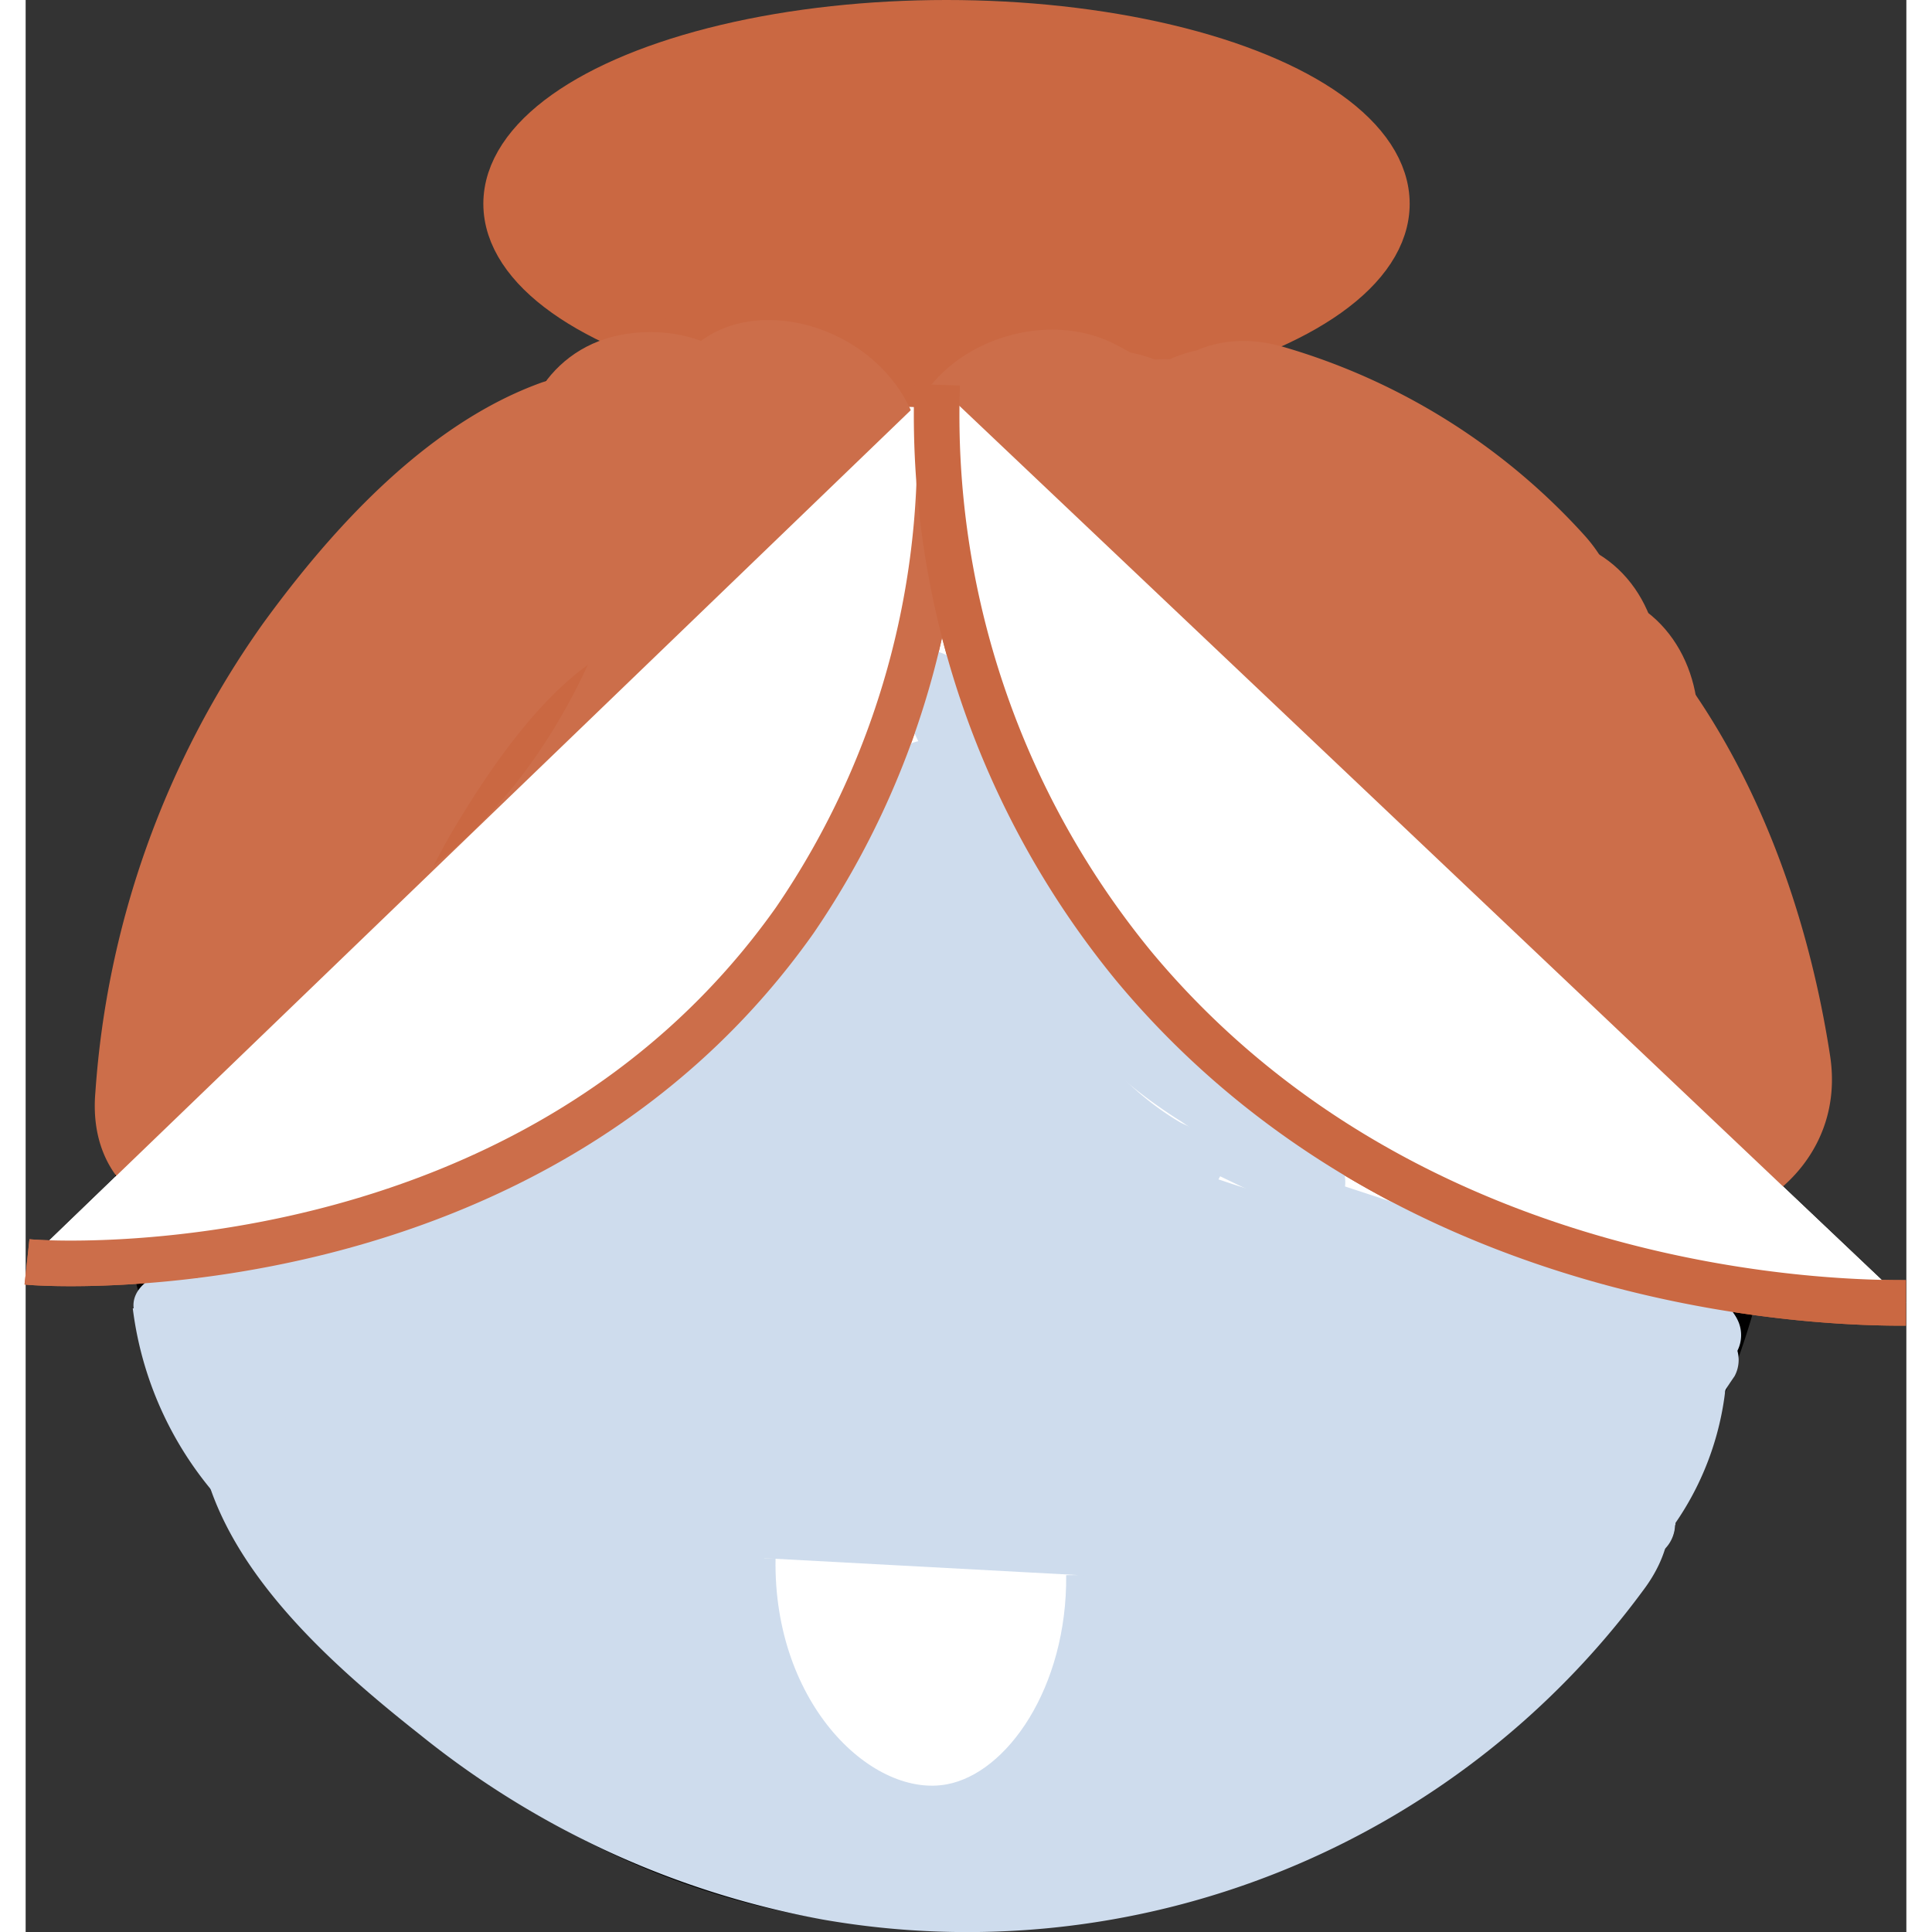 <svg id="Layer_1" data-name="Layer 1" xmlns="http://www.w3.org/2000/svg" width="200pt" height="200pt" viewBox="0 0 82.51 84.76"><rect x="0" y="0" width="82.51" height="84.76" fill="#333333" stroke="none"/><defs><style>.cls-1,.cls-2,.cls-3,.cls-8{fill:#fff;}.cls-1{stroke:#000;}.cls-1,.cls-2,.cls-3,.cls-4,.cls-8{stroke-miterlimit:10;}.cls-2{stroke:#cc6e4a;}.cls-2,.cls-3,.cls-4{stroke-width:2px;}.cls-3,.cls-4{stroke:#ca6842;}.cls-4,.cls-5{fill:#ca6842;}.cls-6{fill:#cc6e4a;}.cls-7{fill:#cedced;}.cls-8{stroke:#cedced;}</style></defs><path class="cls-1" d="M90.55,54.86C90.55,73.5,74,90.64,54.31,90.62c-22,0-38.9-21.52-35.82-41.26C20.9,33.9,35.61,19.09,54.31,19.1,74.62,19.1,90.56,36.58,90.55,54.86Z" transform="translate(-13.94 -6.5)"/><path class="cls-2" d="M53.93,23.38a36.44,36.44,0,0,1-6.25,23.5C36.19,63.12,15.29,62,14,61.86" transform="translate(-13.94 -6.5)"/><path class="cls-3" d="M96.43,63.66c-2.33,0-21.53.06-33.87-14.77a38.09,38.09,0,0,1-8.63-25.51" transform="translate(-13.94 -6.5)"/><ellipse class="cls-4" cx="40.4" cy="8.94" rx="19.32" ry="7.94"/><path class="cls-1" d="M623,69.77" transform="translate(-13.94 -6.5)"/><path class="cls-5" d="M87.89,50.53c-1.53-6.21-5.67-11.07-9.58-16A19.93,19.93,0,0,0,70,28.09a5.38,5.38,0,0,0-3.06-1.69c-3.32-.69-6.52-.11-8.82,2.55a6,6,0,0,0,2.56,9.85A51,51,0,0,0,79.08,57.31C83.68,60,89.13,55.55,87.89,50.53Z" transform="translate(-13.94 -6.5)"/><path class="cls-5" d="M42.08,26.11c-4.74,2.59-10.69,4.82-14.15,9.11a28.85,28.85,0,0,0-6.27,15.16c-.48,4.32,5.55,7.76,9,5.18l.58-.45c4.82-1.47,7.51-5.41,11.27-8.59,3.24-2.75,6.72-6.24,6.11-10.37C54.58,32.21,48.68,22.49,42.08,26.11Z" transform="translate(-13.94 -6.5)"/><path class="cls-6" d="M60.31,34.74c7.72,0,7.74-12,0-12s-7.73,12,0,12Z" transform="translate(-13.94 -6.5)"/><path class="cls-6" d="M54.87,27.63l-.1,2.68L65,26.07l-.54-.89L55.65,32c2.38,1.2,3.17,4.63,4.46,6.86a37.56,37.56,0,0,0,6.65,8.31l5.84-10c-2.41-.94-4-3.59-5.44-5.61-4.38-6.3-14.78-.31-10.36,6.06a88.18,88.18,0,0,0,13.31,15.3l5.84-10a9.12,9.12,0,0,1-5-5.09c-2-5.08-10.12-6.29-11.57,0s4.24,10.11,8.23,14c4.3,4.17,9,7.73,14.85,9.26l1.6-11.79c-1.65.15-3.87-2.63-5.24-3.56-2.33-1.59-4.59-1.74-7.17-2.56l3.58,2.76c-.62-.94-.37-3-.56-4.14a50.1,50.1,0,0,0-1.37-6.06A58.33,58.33,0,0,0,69,25.19L60.76,33.4c4.74,2.48,11.31,4.67,15.1,8.5,3.54,3.56,4.92,9.29,5.67,14.08,1.19,7.61,12.76,4.38,11.57-3.19-1-6.47-3.42-13.12-7.69-18.18C80.75,29.1,73.07,26.31,66.82,23a6.05,6.05,0,0,0-8.21,8.21A43.54,43.54,0,0,1,63.14,45c.61,4.07.82,8,5.34,9.6,1.12.4,2.33.27,3.39.73s2.21,1.77,3.22,2.56c2.65,2.07,5.52,3.57,9,3.26,6.4-.57,8.54-10,1.59-11.78a19.32,19.32,0,0,1-8.43-5.09c-2.22-2.08-5.43-4.57-7.08-7.12l.61,4.63.2-.9H59.4A22.4,22.4,0,0,0,72.76,54.39c5.63,2.25,10.09-6.18,5.84-10A74.45,74.45,0,0,1,67.16,31.49L56.8,37.55c3.44,5,6.88,8.89,12.61,11.12s10-6.1,5.84-10C70,33.6,68.47,25,61.71,21.59c-4.26-2.15-10.74,1.5-8.82,6.78a18.29,18.29,0,0,0,3.64,6.18c3.6,4.12,10.06.63,10.24-4.24l.1-2.68c.29-7.73-11.71-7.71-12,0Z" transform="translate(-13.94 -6.5)"/><path class="cls-6" d="M58.27,36.4A9,9,0,0,1,60,39.82l7.38-7.38s0,0,0,0c-4.27-3.93-11.79-.13-10,5.83a24.46,24.46,0,0,0,7.09,11.42,6.14,6.14,0,0,0,8.49,0c2.19-2.2,2.42-6.32,0-8.49a12.64,12.64,0,0,1-4-6.12L58.9,41A13.49,13.49,0,0,0,64.15,44c4.49,1.46,8.43-3.13,7.38-7.38a17.74,17.74,0,0,0-2.9-6.28c-1.93-2.6-5.2-3.92-8.21-2.16-2.56,1.5-4.1,5.6-2.15,8.21Z" transform="translate(-13.94 -6.5)"/><path class="cls-6" d="M63.59,47.35a36.75,36.75,0,0,0,6.18,8.22,6,6,0,0,0,8.48-8.49c-.46-.46-.91-.93-1.34-1.41l-.63-.74c-.74-.86.28.45-.11-.13A41.27,41.27,0,0,1,74,41.3a6,6,0,0,0-10.36,6.05Z" transform="translate(-13.94 -6.5)"/><path class="cls-6" d="M78.81,35a22.71,22.71,0,0,0-9.2-12.49l-6,10.37,11.51,6.56C81.14,42.9,86.82,35,82.34,30a28.53,28.53,0,0,0-13.15-8.26C61.78,19.52,58.62,31.09,66,33.33a16.67,16.67,0,0,1,7.86,5.17l7.27-9.42L69.61,22.51a6.11,6.11,0,0,0-8.21,2.16c-1.74,3-.52,6.36,2.16,8.21a10.1,10.1,0,0,1,3.68,5.31C69.43,45.58,81,42.43,78.81,35Z" transform="translate(-13.94 -6.5)"/><path class="cls-6" d="M42,22.54c-7.49-.64-13.61,5.76-17.65,11.32A40.25,40.25,0,0,0,17,54.41c-.67,7.7,11.33,7.65,12,0a27.53,27.53,0,0,1,4-12c1.69-2.78,5.34-8.2,9-7.89,7.69.66,7.65-11.34,0-12Z" transform="translate(-13.94 -6.5)"/><path class="cls-6" d="M26.24,60.33c15.63-4.13,24.66-16.81,27-32.25,1.14-7.56-10.42-10.82-11.57-3.19C39.94,36.28,34.9,45.63,23.05,48.75c-7.46,2-4.3,13.55,3.19,11.58Z" transform="translate(-13.94 -6.5)"/><path class="cls-6" d="M41.34,33.07c7.72,0,7.73-12,0-12s-7.74,12,0,12Z" transform="translate(-13.94 -6.5)"/><path class="cls-6" d="M79.85,42c7.72,0,7.73-12,0-12s-7.74,12,0,12Z" transform="translate(-13.94 -6.5)"/><path class="cls-6" d="M81.52,44.23c7.72,0,7.74-12,0-12s-7.73,12,0,12Z" transform="translate(-13.94 -6.5)"/><path class="cls-7" d="M21.69,66.28c-1.52,6.86,4.63,12.44,9.56,16.33a39.48,39.48,0,0,0,17.64,8.1,36.82,36.82,0,0,0,36-14.42c4.67-6.15-5.74-12.14-10.36-6.06-5,6.53-13.64,9.85-21.71,9A27.39,27.39,0,0,1,41.64,75.3a28.08,28.08,0,0,1-4.77-3.61c-.74-.69-1.44-1.41-2.11-2.16-1.3-1.45-1-2.41-1.49-.06,1.67-7.53-9.9-10.74-11.58-3.19Z" transform="translate(-13.94 -6.5)"/><path class="cls-7" d="M37.27,74.35a42.47,42.47,0,0,0,10.87-5.51,41.8,41.8,0,0,0,4.69-3.92c.72-.7,2.56-3.16,2.89-3.32l-4.63.6c-2.18-.72-.43.32.34,1.08a22.73,22.73,0,0,0,2.79,2.3,30,30,0,0,0,6.32,3.32A64.63,64.63,0,0,0,66.75,71c1.18.34,2.37.66,3.56,1,.93.27,3.13,1.77,2.32.23V66.16c3.06-1.21,3.62-1.74,1.67-1.56H71.37l-5.84,0c-2,0-3.9,0-5.85,0s-3.62-1-3.42,1.45l-11.79,1.6c.66,1.9.16,2.33-1.71,1.67L41.17,81.17c4.9-.43,9,2.3,13.65,3.31A19.1,19.1,0,0,0,67.39,83.2c7-3.15.94-13.49-6.06-10.36-2.77,1.24-6.9-1-9.41-1.92a24.92,24.92,0,0,0-10.75-1.75c-6.73.61-8.17,9.48-1.6,11.79A12.88,12.88,0,0,0,56,64.53C54,58.54,43.67,59,44.26,66.12c1,12.57,15,10.55,24.19,10.51,4.38,0,10.52.93,13.64-3s1.31-9.18-3-11.34c-3.93-2-8.53-2.57-12.67-4a19.53,19.53,0,0,1-5.52-2.7c-1.59-1.2-2.59-3.07-4.32-4.11-4.41-2.64-7.83,0-10.68,3.24a28.33,28.33,0,0,1-11.83,8C26.86,65.35,30,77,37.27,74.35Z" transform="translate(-13.94 -6.5)"/><path class="cls-7" d="M52.61,38q1.76,3.65,3.56,7.28A34,34,0,0,0,60,51.83a22.21,22.21,0,0,0,4.65,3.88c1.48,1,2.94,2.18,3.28,4.06a1.52,1.52,0,0,0,1.05,1l16,5.27c1.84.6,2.63-2.3.8-2.9l-16-5.26,1,1c-.78-4.21-5.15-5.62-7.86-8.32-1.8-1.78-2.84-4.21-4-6.45q-1.9-3.84-3.77-7.71c-.84-1.74-3.43-.22-2.59,1.52Z" transform="translate(-13.94 -6.5)"/><path class="cls-7" d="M65.75,57.82l3.83,1.84a1.61,1.61,0,0,0,1.16.15A1.5,1.5,0,0,0,71.79,58a1.5,1.5,0,0,0-.69-.89l-3.83-1.84a1.67,1.67,0,0,0-1.16-.15,1.59,1.59,0,0,0-.9.69,1.56,1.56,0,0,0-.15,1.16,1.47,1.47,0,0,0,.69.89Z" transform="translate(-13.94 -6.5)"/><path class="cls-7" d="M86.38,64.27c-.23.35-.47.7-.72,1l.23-.3a14.09,14.09,0,0,1-2.5,2.5l.3-.24a13.83,13.83,0,0,1-1.28.88,1.5,1.5,0,0,0,1.51,2.59,15.41,15.41,0,0,0,5-5,1.51,1.51,0,0,0-.54-2.05,1.53,1.53,0,0,0-2.05.54Z" transform="translate(-13.94 -6.5)"/><path class="cls-7" d="M84.87,68.2a1.5,1.5,0,0,0,0-3,1.5,1.5,0,0,0,0,3Z" transform="translate(-13.94 -6.5)"/><path class="cls-7" d="M81.71,67.46,84,68a1.54,1.54,0,0,0,1.15-.15,1.52,1.52,0,0,0,.69-.9,1.5,1.5,0,0,0-1.05-1.84l-2.23-.56a1.57,1.57,0,0,0-1.16.16,1.49,1.49,0,0,0-.68.89,1.51,1.51,0,0,0,.15,1.16,1.57,1.57,0,0,0,.89.69Z" transform="translate(-13.94 -6.5)"/><path class="cls-7" d="M84.11,74.83a22.68,22.68,0,0,0,3.27-8.3,1.5,1.5,0,1,0-2.89-.8,21.82,21.82,0,0,1-1.13,4.06l-.12.3c0,.13-.11.25-.17.38-.15.35-.31.68-.49,1a19.58,19.58,0,0,1-1.06,1.82,1.5,1.5,0,0,0,2.59,1.52Z" transform="translate(-13.94 -6.5)"/><path class="cls-7" d="M86.27,73.22l2.15-7.84a1.5,1.5,0,1,0-2.89-.79l-2.15,7.83a1.5,1.5,0,1,0,2.89.8Z" transform="translate(-13.94 -6.5)"/><path class="cls-7" d="M86.27,73.38s.08-.62,0-.32l.09-.58c.06-.34.13-.67.2-1a17.54,17.54,0,0,1,.6-2l.18-.48s.23-.57.12-.32c.14-.31.28-.62.44-.93A17.79,17.79,0,0,1,89,65.83a1.52,1.52,0,0,0-.54-2.06,1.54,1.54,0,0,0-2,.54,20.6,20.6,0,0,0-3.17,9.07,1.5,1.5,0,0,0,1.5,1.5,1.54,1.54,0,0,0,1.5-1.5Z" transform="translate(-13.94 -6.5)"/><path class="cls-7" d="M86.32,73.39c0-.18,0-.17,0,0,0-.08,0-.16,0-.24s.05-.33.09-.49.12-.57.19-.86a15.19,15.19,0,0,1,.6-1.84,1.22,1.22,0,0,1,.07-.17c-.07.17-.08.17,0,0l.21-.45c.14-.28.28-.56.43-.83a16.18,16.18,0,0,1,1-1.63,1.5,1.5,0,0,0-.54-2,1.54,1.54,0,0,0-2,.54,16.8,16.8,0,0,0-3.07,8,1.5,1.5,0,0,0,1.5,1.5,1.56,1.56,0,0,0,1.5-1.5Z" transform="translate(-13.94 -6.5)"/><path class="cls-7" d="M86.14,73.57A12.84,12.84,0,0,0,88.55,65a1.54,1.54,0,0,0-1.5-1.5,1.51,1.51,0,0,0-1.5,1.5,10.91,10.91,0,0,1,0,2.06l0,.26c0-.19,0-.19,0,0l-.06.39c-.07.33-.15.67-.24,1a8.68,8.68,0,0,1-.33,1s-.18.43,0,.12c-.07.16-.14.32-.22.47a11.41,11.41,0,0,1-1.07,1.77,1.5,1.5,0,0,0,.53,2,1.55,1.55,0,0,0,2.06-.54Z" transform="translate(-13.94 -6.5)"/><path class="cls-7" d="M19.21,64.31A14.87,14.87,0,0,0,23,70.54a1.5,1.5,0,0,0,2.12-2.12,12.9,12.9,0,0,1-1.05-1.17s-.21-.26-.06-.07,0,0,0,0l-.22-.3c-.16-.23-.31-.46-.45-.7a12.34,12.34,0,0,1-.74-1.39l-.08-.17s-.11-.25,0,0,0,0,0-.08-.05-.12-.07-.17c-.1-.27-.19-.53-.27-.79a1.5,1.5,0,1,0-2.89.79Z" transform="translate(-13.94 -6.5)"/><path class="cls-7" d="M18.64,63.9a15.45,15.45,0,0,0,4.3,8.91,1.51,1.51,0,0,0,2.12,0,1.53,1.53,0,0,0,0-2.12c-.25-.25-.5-.52-.73-.79l-.16-.2-.08-.1c.1.14-.06-.07-.08-.1l-.15-.2a13.43,13.43,0,0,1-1.11-1.86c-.07-.15-.15-.3-.22-.46l-.05-.11c.07.17,0-.08,0-.11a10.35,10.35,0,0,1-.36-1c-.1-.33-.19-.65-.27-1s-.08-.38-.11-.56-.1-.64-.06-.3a1.63,1.63,0,0,0-.44-1.06,1.54,1.54,0,0,0-1.06-.44c-.72,0-1.61.67-1.5,1.5Z" transform="translate(-13.94 -6.5)"/><path class="cls-7" d="M23.06,65.12c3.44-1.9,7.47-2.23,11.13-3.55a33.74,33.74,0,0,0,8.75-4.7A34.76,34.76,0,0,0,54.87,40.8C55.52,39,52.62,38.2,52,40A31.33,31.33,0,0,1,40.53,54.93,31,31,0,0,1,32,59.14c-3.52,1.08-7.19,1.58-10.46,3.39-1.69.93-.17,3.52,1.52,2.59Z" transform="translate(-13.94 -6.5)"/><path class="cls-7" d="M53.62,38.61a1.5,1.5,0,0,0,0-3,1.5,1.5,0,0,0,0,3Z" transform="translate(-13.94 -6.5)"/><path class="cls-7" d="M53.62,38.06a1.5,1.5,0,0,0,0-3,1.5,1.5,0,0,0,0,3Z" transform="translate(-13.94 -6.5)"/><path class="cls-7" d="M52.86,44a10.4,10.4,0,0,0,2.49,9.17c2.3,2.74,5.67,4.31,8.86,5.75,1.75.79,3.27-1.79,1.52-2.59-5.56-2.52-7.88-8.66-9.79-14a1.5,1.5,0,0,0-2.94.4c-.19,3.11-.41,6.21-.68,9.3-.17,2,2.78,1.88,3,0,.28-2.36-1.85-4.23-4-4.5C48.65,47.18,46.48,49.06,45,51a1.51,1.51,0,0,0,1.82,2.36l5.73-3-1.82-2.35a58.83,58.83,0,0,0-9.06,9.2,16.8,16.8,0,0,1-1.89,2.32,5,5,0,0,1-2.71.87l-7.13,1.06.79,2.9a27.37,27.37,0,0,0,13.26-8.9c1.21-1.48-.9-3.62-2.12-2.12a24.63,24.63,0,0,1-11.93,8.12,1.5,1.5,0,0,0,.79,2.9c2.54-.38,5.08-.74,7.61-1.14A7.1,7.1,0,0,0,43.2,60,58.85,58.85,0,0,1,52.8,50c1.37-1.12-.37-3.13-1.81-2.36l-5.74,3,1.82,2.36c.84-1,1.88-2.33,3.27-2.59a1.53,1.53,0,0,1,2,1.5h3c.27-3.09.49-6.19.68-9.3l-3,.4c2.16,6.08,4.88,13,11.16,15.83l1.52-2.59c-4.45-2-11.47-5.45-10-11.53.46-1.88-2.43-2.68-2.89-.8Z" transform="translate(-13.94 -6.5)"/><path class="cls-7" d="M53.94,46.35h0l.36-.15a2.19,2.19,0,0,1-.5.14l.4-.06a2,2,0,0,1-.55,0l.4.05a2,2,0,0,1-.53-.14l.36.15a2.22,2.22,0,0,1-.42-.25l.3.24a1.34,1.34,0,0,1-.21-.2,1.51,1.51,0,0,0-2.13,0A1.56,1.56,0,0,0,51,47.2a1.59,1.59,0,0,0,.44,1.06,3.49,3.49,0,0,0,.52.43,1.67,1.67,0,0,0,.28.18,3.43,3.43,0,0,0,.94.35,3.65,3.65,0,0,0,1,.08,4.13,4.13,0,0,0,.69-.11,4,4,0,0,0,.65-.25,1.12,1.12,0,0,0,.42-.39,1,1,0,0,0,.26-.51,1,1,0,0,0,0-.59,1.12,1.12,0,0,0-.18-.56,1.5,1.5,0,0,0-.89-.69l-.4-.05a1.47,1.47,0,0,0-.76.2Z" transform="translate(-13.94 -6.5)"/><path class="cls-2" d="M53.93,23.38a36.44,36.44,0,0,1-6.25,23.5C36.19,63.12,15.29,62,14,61.86" transform="translate(-13.94 -6.5)"/><path class="cls-3" d="M96.43,63.66c-2.33,0-21.53.06-33.87-14.77a38.09,38.09,0,0,1-8.63-25.51" transform="translate(-13.94 -6.5)"/><path class="cls-8" d="M46.34,74.86c-.12,6.69,4.5,11.1,8.12,10.41,2.95-.56,5.68-4.59,5.63-9.67" transform="translate(-13.94 -6.5)"/></svg>
